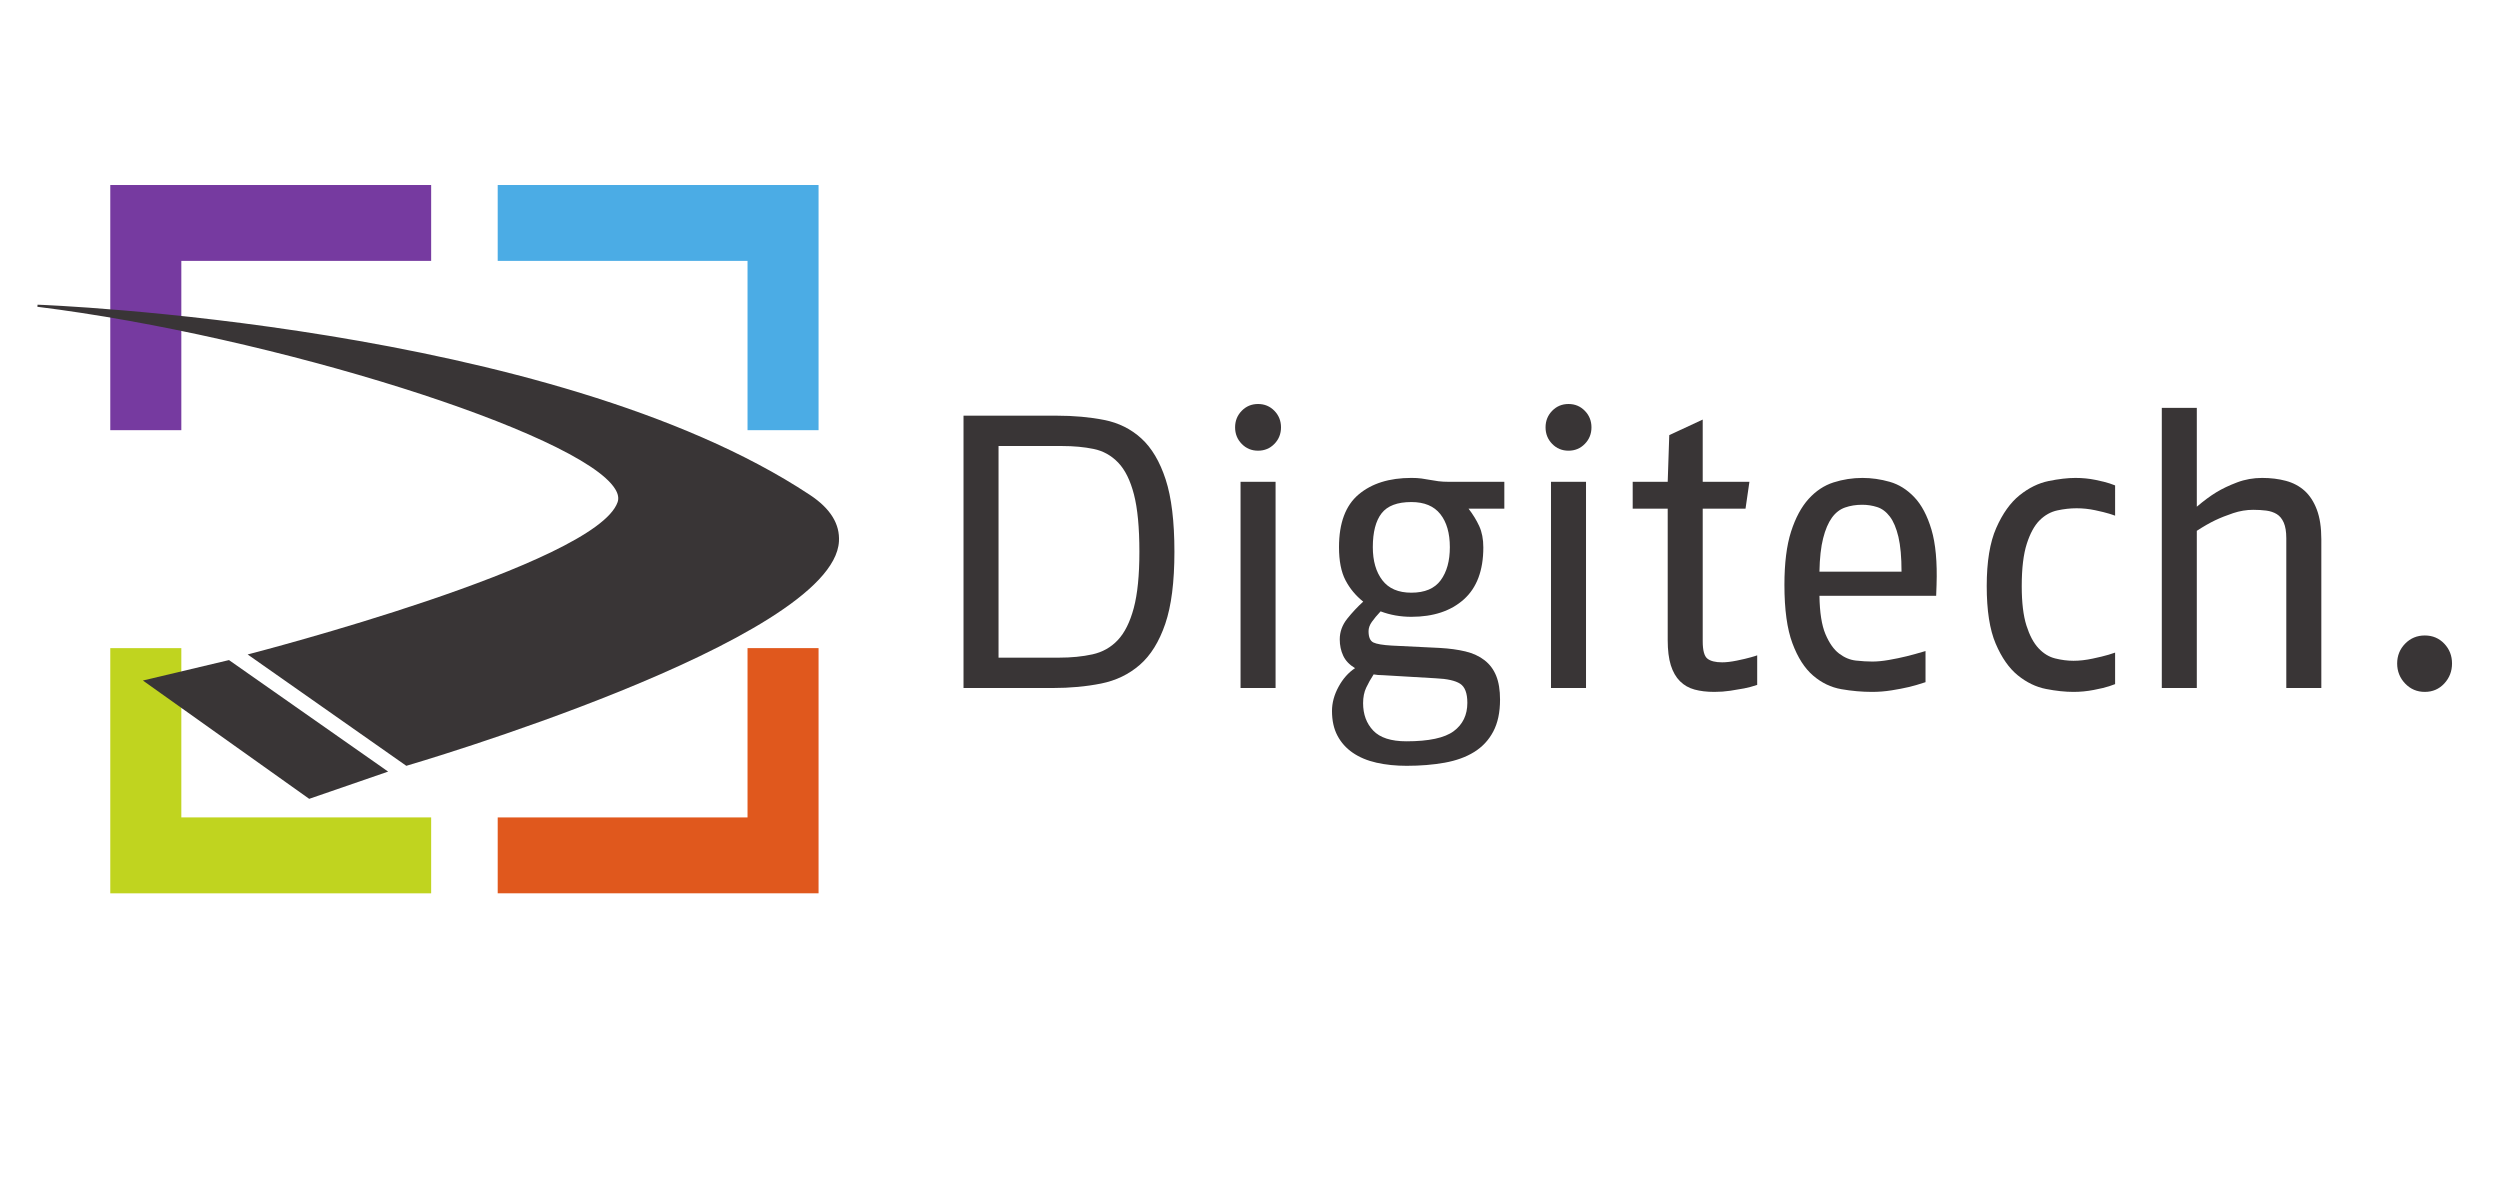 <?xml version="1.0" encoding="UTF-8" standalone="no"?>
<svg
   xmlns:dc="http://purl.org/dc/elements/1.1/"
   xmlns:cc="http://creativecommons.org/ns#"
   xmlns:rdf="http://www.w3.org/1999/02/22-rdf-syntax-ns#"
   xmlns:svg="http://www.w3.org/2000/svg"
   xmlns="http://www.w3.org/2000/svg"
   viewBox="0 0 1183.103 564.172"
   height="564.172"
   width="1183.103"
   xml:space="preserve"
   id="svg2"
   version="1.1"><defs
     id="defs6"><clipPath
       id="clipPath34"
       clipPathUnits="userSpaceOnUse"><path
         id="path32"
         d="M 0,423.129 H 887.327 V 0 H 0 Z" /></clipPath></defs><g
     transform="matrix(1.333,0,0,-1.333,0,564.172)"
     id="g10"><g
       transform="translate(153.067,330.615)"
       id="g12"><path
         id="path14"
         style="fill:#763aa0;fill-opacity:1;fill-rule:nonzero;stroke:none"
         d="m 0,0 v 26.938 h -113.916 v -87.039 h 25.223 V 0 Z" /></g><g
       transform="translate(265.387,270.514)"
       id="g16"><path
         id="path18"
         style="fill:#4bace5;fill-opacity:1;fill-rule:nonzero;stroke:none"
         d="M 0,0 H 25.217 V 87.04 H -88.693 V 60.101 l 88.693,0 z" /></g><g
       transform="translate(64.374,193.143)"
       id="g20"><path
         id="path22"
         style="fill:#c0d41f;fill-opacity:1;fill-rule:nonzero;stroke:none"
         d="M 0,0 H -25.222 V -87.049 H 88.693 v 26.94 l -88.693,0 z" /></g><g
       transform="translate(176.694,133.033)"
       id="g24"><path
         id="path26"
         style="fill:#e0581d;fill-opacity:1;fill-rule:nonzero;stroke:none"
         d="M 0,0 V -26.939 H 113.91 V 60.109 H 88.693 V 0 Z" /></g><g
       id="g28"><g
         clip-path="url(#clipPath34)"
         id="g30"><g
           transform="translate(13.271,314.316)"
           id="g36"><path
             id="path38"
             style="fill:#393536;fill-opacity:1;fill-rule:nonzero;stroke:none"
             d="m 0,0 c 83.499,-10.355 192.77,-44.803 205.104,-64.662 1.083,-1.715 1.367,-3.301 0.887,-4.695 -7.684,-22.111 -129.34,-53.542 -130.561,-53.866 l -0.786,-0.201 56.333,-39.538 c 0,0 151.684,44.252 153.597,79.703 0.329,5.972 -2.777,11.51 -10.411,16.539 C 182.458,-6.111 1.874,0.689 0.059,0.748 Z" /></g><g
           transform="translate(50.725,181.636)"
           id="g40"><path
             id="path42"
             style="fill:#393536;fill-opacity:1;fill-rule:nonzero;stroke:none"
             d="m 0,0 59.046,-42.003 28.025,9.67 L 30.57,7.258 Z" /></g><g
           transform="translate(404.506,227.324)"
           id="g44"><path
             id="path46"
             style="fill:#393536;fill-opacity:1;fill-rule:nonzero;stroke:none"
             d="m 0,0 c 0,8.59 -0.642,15.385 -1.93,20.376 -1.288,4.989 -3.156,8.754 -5.593,11.294 -2.443,2.544 -5.348,4.161 -8.705,4.853 -3.363,0.695 -7.11,1.043 -11.253,1.043 h -22.524 v -75.135 h 21.414 c 4.422,0 8.399,0.39 11.95,1.176 3.541,0.785 6.541,2.469 8.973,5.057 2.442,2.59 4.333,6.38 5.671,11.373 C -0.664,-14.978 0,-8.319 0,0 m 12.435,0 c 0,-10.687 -1.081,-19.201 -3.246,-25.553 -2.168,-6.354 -5.18,-11.213 -9.05,-14.576 -3.865,-3.359 -8.449,-5.57 -13.741,-6.63 -5.297,-1.059 -11.03,-1.587 -17.192,-1.587 h -31.645 v 96.684 h 33.023 c 6.167,0 11.805,-0.507 16.919,-1.52 C -7.39,45.806 -2.989,43.62 0.691,40.259 4.383,36.897 7.255,32.039 9.329,25.687 11.397,19.333 12.435,10.771 12.435,0" /></g><path
           id="path48"
           style="fill:#393536;fill-opacity:1;fill-rule:nonzero;stroke:none"
           d="m 440.418,252.181 h 12.436 v -73.202 h -12.436 z m 14.365,19.338 c 0,-2.301 -0.781,-4.261 -2.342,-5.869 -1.572,-1.614 -3.502,-2.42 -5.805,-2.42 -2.303,0 -4.238,0.806 -5.8,2.42 -1.572,1.608 -2.353,3.568 -2.353,5.869 0,2.301 0.781,4.258 2.353,5.869 1.562,1.611 3.497,2.42 5.8,2.42 2.303,0 4.233,-0.809 5.805,-2.42 1.561,-1.611 2.342,-3.568 2.342,-5.869" /><g
           transform="translate(514.724,228.977)"
           id="g50"><path
             id="path52"
             style="fill:#393536;fill-opacity:1;fill-rule:nonzero;stroke:none"
             d="m 0,0 c 0,4.974 -1.126,8.886 -3.379,11.741 -2.259,2.855 -5.688,4.282 -10.289,4.282 -4.974,0 -8.498,-1.335 -10.572,-4.006 C -26.31,9.346 -27.347,5.345 -27.347,0 c 0,-4.88 1.126,-8.793 3.385,-11.74 2.253,-2.948 5.683,-4.419 10.294,-4.419 4.785,0 8.259,1.471 10.423,4.419 C -1.076,-8.793 0,-4.88 0,0 m 6.212,-55.246 c 0,3.404 -0.853,5.663 -2.56,6.767 -1.712,1.104 -4.594,1.748 -8.665,1.932 l -18.848,1.107 c -0.558,0 -1.116,0.019 -1.667,0.067 -0.559,0.048 -1.066,0.117 -1.529,0.206 -1.014,-1.564 -1.896,-3.128 -2.631,-4.692 -0.743,-1.565 -1.111,-3.408 -1.111,-5.524 0,-3.959 1.199,-7.208 3.603,-9.74 2.409,-2.532 6.329,-3.798 11.783,-3.798 7.946,0 13.539,1.196 16.773,3.588 3.235,2.396 4.852,5.76 4.852,10.087 m 0.419,68.922 c 1.561,-2.022 2.827,-4.088 3.797,-6.196 0.97,-2.11 1.456,-4.633 1.456,-7.567 0,-8.162 -2.304,-14.316 -6.909,-18.445 -4.607,-4.127 -10.819,-6.193 -18.643,-6.193 -3.87,0 -7.511,0.647 -10.913,1.935 -1.294,-1.38 -2.336,-2.624 -3.111,-3.728 -0.787,-1.107 -1.171,-2.211 -1.171,-3.312 0,-2.119 0.574,-3.455 1.722,-4.01 1.155,-0.552 3.341,-0.92 6.558,-1.101 l 16.997,-0.83 c 3.402,-0.189 6.441,-0.602 9.118,-1.243 2.66,-0.647 4.924,-1.684 6.764,-3.112 1.841,-1.428 3.224,-3.265 4.143,-5.52 0.92,-2.259 1.378,-5.088 1.378,-8.496 0,-4.511 -0.803,-8.29 -2.415,-11.325 -1.611,-3.042 -3.87,-5.459 -6.769,-7.252 -2.895,-1.798 -6.397,-3.064 -10.489,-3.802 -4.105,-0.734 -8.594,-1.102 -13.473,-1.102 -3.87,0 -7.44,0.368 -10.701,1.102 -3.274,0.738 -6.079,1.915 -8.432,3.527 -2.343,1.608 -4.16,3.636 -5.448,6.075 -1.294,2.44 -1.936,5.363 -1.936,8.771 0,2.854 0.77,5.71 2.315,8.565 1.55,2.852 3.502,5.063 5.872,6.63 -1.991,1.193 -3.397,2.669 -4.205,4.42 -0.82,1.748 -1.227,3.681 -1.227,5.804 0,2.665 0.887,5.104 2.644,7.315 1.767,2.209 3.658,4.235 5.687,6.076 -2.66,2.122 -4.761,4.65 -6.296,7.598 -1.539,2.947 -2.302,6.86 -2.302,11.74 0,8.565 2.325,14.803 6.976,18.717 4.645,3.911 10.879,5.868 18.714,5.868 1.378,0 2.571,-0.067 3.586,-0.206 1.015,-0.14 2.002,-0.3 2.973,-0.485 0.969,-0.182 1.979,-0.345 3.039,-0.485 1.053,-0.137 2.319,-0.206 3.797,-0.206 h 19.612 v -9.527 z" /></g><path
           id="path54"
           style="fill:#393536;fill-opacity:1;fill-rule:nonzero;stroke:none"
           d="m 550.631,252.181 h 12.436 v -73.202 h -12.436 z m 14.37,19.338 c 0,-2.301 -0.78,-4.261 -2.353,-5.869 -1.562,-1.614 -3.502,-2.42 -5.794,-2.42 -2.303,0 -4.238,0.806 -5.805,2.42 -1.567,1.608 -2.347,3.568 -2.347,5.869 0,2.301 0.78,4.258 2.347,5.869 1.567,1.611 3.502,2.42 5.805,2.42 2.292,0 4.232,-0.809 5.794,-2.42 1.573,-1.611 2.353,-3.568 2.353,-5.869" /><g
           transform="translate(623.838,180.08)"
           id="g56"><path
             id="path58"
             style="fill:#393536;fill-opacity:1;fill-rule:nonzero;stroke:none"
             d="m 0,0 c -1.662,-0.552 -3.195,-0.962 -4.628,-1.24 -1.428,-0.277 -3.061,-0.55 -4.896,-0.828 -1.852,-0.274 -3.731,-0.413 -5.671,-0.413 -2.672,0 -5.02,0.278 -7.043,0.831 -2.025,0.548 -3.748,1.536 -5.181,2.966 -1.428,1.428 -2.51,3.315 -3.246,5.661 -0.735,2.352 -1.104,5.319 -1.104,8.912 v 46.684 h -12.43 v 9.528 h 12.43 l 0.552,16.577 11.878,5.523 v -22.1 H -2.76 L -4.144,62.573 H -19.339 V 15.474 c 0,-3.228 0.558,-5.275 1.662,-6.145 1.099,-0.881 2.849,-1.315 5.247,-1.315 1.472,0 3.223,0.209 5.247,0.624 2.025,0.413 3.681,0.803 4.975,1.176 1.288,0.363 2.019,0.594 2.208,0.689 z" /></g><g
           transform="translate(675.081,220.279)"
           id="g60"><path
             id="path62"
             style="fill:#393536;fill-opacity:1;fill-rule:nonzero;stroke:none"
             d="m 0,0 c 0,5.123 -0.374,9.241 -1.104,12.356 -0.742,3.109 -1.751,5.512 -3.045,7.21 -1.288,1.693 -2.777,2.817 -4.484,3.363 -1.706,0.55 -3.479,0.825 -5.319,0.825 -2.208,0 -4.233,-0.32 -6.073,-0.962 -1.846,-0.641 -3.412,-1.851 -4.702,-3.639 -1.282,-1.787 -2.325,-4.21 -3.099,-7.276 C -28.613,8.81 -29.054,4.851 -29.143,0 Z m 12.296,-8.565 h -41.439 c 0.089,-5.928 0.809,-10.467 2.136,-13.616 1.333,-3.15 2.945,-5.443 4.829,-6.88 1.885,-1.435 3.887,-2.272 6,-2.501 2.115,-0.228 4.049,-0.348 5.8,-0.348 1.745,0 3.726,0.192 5.928,0.577 2.203,0.38 4.277,0.814 6.207,1.291 1.934,0.478 4.187,1.096 6.759,1.863 v -11.05 c -2.209,-0.739 -4.195,-1.31 -5.946,-1.726 -1.756,-0.415 -3.786,-0.806 -6.094,-1.174 -2.298,-0.368 -4.607,-0.552 -6.915,-0.552 -3.597,0 -7.239,0.324 -10.924,0.965 -3.698,0.647 -7.038,2.259 -10.038,4.835 -3.005,2.576 -5.449,6.396 -7.338,11.466 -1.891,5.063 -2.839,11.971 -2.839,20.717 0,7.736 0.792,14.04 2.359,18.923 1.567,4.879 3.647,8.746 6.229,11.604 2.587,2.852 5.537,4.807 8.861,5.866 3.329,1.061 6.741,1.588 10.249,1.588 3.234,0 6.463,-0.462 9.693,-1.382 3.233,-0.92 6.138,-2.741 8.72,-5.454 2.594,-2.715 4.613,-6.56 6.096,-11.534 1.472,-4.969 2.074,-11.51 1.801,-19.611 z" /></g><g
           transform="translate(750.904,180.359)"
           id="g64"><path
             id="path66"
             style="fill:#393536;fill-opacity:1;fill-rule:nonzero;stroke:none"
             d="m 0,0 c -0.179,-0.09 -0.893,-0.346 -2.136,-0.759 -1.244,-0.415 -3.061,-0.853 -5.454,-1.31 -2.398,-0.463 -4.79,-0.692 -7.188,-0.692 -2.945,0 -6.19,0.346 -9.731,1.034 -3.553,0.692 -6.887,2.301 -10.015,4.832 -3.128,2.533 -5.755,6.291 -7.874,11.261 -2.124,4.974 -3.179,11.785 -3.179,20.441 0,8.656 1.127,15.54 3.386,20.65 2.253,5.111 5.018,8.976 8.286,11.603 3.267,2.62 6.697,4.301 10.289,5.041 3.591,0.731 6.769,1.102 9.535,1.102 2.481,0 4.857,-0.231 7.11,-0.697 2.253,-0.467 3.937,-0.887 5.046,-1.26 1.099,-0.375 1.746,-0.608 1.925,-0.7 L 0,59.807 c -0.179,0.089 -0.87,0.321 -2.063,0.689 -1.2,0.37 -2.883,0.783 -5.047,1.246 -2.164,0.457 -4.35,0.689 -6.558,0.689 -2.214,0 -4.489,-0.251 -6.837,-0.756 -2.348,-0.507 -4.444,-1.679 -6.285,-3.513 -1.846,-1.838 -3.368,-4.617 -4.562,-8.337 -1.198,-3.722 -1.794,-8.748 -1.794,-15.083 0,-5.791 0.557,-10.428 1.661,-13.919 1.104,-3.488 2.526,-6.178 4.277,-8.061 1.751,-1.883 3.73,-3.096 5.944,-3.645 2.208,-0.552 4.372,-0.831 6.486,-0.831 2.119,0 4.378,0.254 6.77,0.764 2.392,0.502 4.282,0.965 5.665,1.378 1.378,0.412 2.164,0.669 2.343,0.758 z" /></g><g
           transform="translate(811.681,178.978)"
           id="g68"><path
             id="path70"
             style="fill:#393536;fill-opacity:1;fill-rule:nonzero;stroke:none"
             d="m 0,0 v 53.178 c 0,2.297 -0.302,4.142 -0.897,5.525 -0.603,1.381 -1.434,2.393 -2.488,3.037 -1.059,0.644 -2.303,1.057 -3.725,1.246 -1.428,0.181 -2.972,0.274 -4.634,0.274 -2.398,0 -4.763,-0.394 -7.11,-1.174 -2.348,-0.784 -4.495,-1.637 -6.424,-2.555 -1.935,-0.926 -4.099,-2.166 -6.492,-3.727 V 0 H -44.199 V 99.445 H -31.77 V 64.366 c 2.488,2.113 4.786,3.818 6.91,5.109 2.114,1.288 4.579,2.462 7.389,3.521 2.799,1.061 5.777,1.588 8.906,1.588 3.039,0 5.843,-0.346 8.425,-1.036 2.582,-0.692 4.786,-1.865 6.631,-3.519 1.834,-1.659 3.29,-3.895 4.35,-6.7 1.059,-2.808 1.595,-6.332 1.595,-10.567 L 12.436,0 Z" /></g><g
           transform="translate(870.518,187.681)"
           id="g72"><path
             id="path74"
             style="fill:#393536;fill-opacity:1;fill-rule:nonzero;stroke:none"
             d="m 0,0 c 0,-2.763 -0.92,-5.136 -2.761,-7.115 -1.84,-1.977 -4.142,-2.967 -6.909,-2.967 -2.76,0 -5.085,0.99 -6.976,2.967 -1.884,1.979 -2.833,4.352 -2.833,7.115 0,2.764 0.949,5.108 2.833,7.045 1.891,1.932 4.216,2.902 6.976,2.902 2.767,0 5.069,-0.97 6.909,-2.902 C -0.92,5.108 0,2.764 0,0" /></g></g></g></g></svg>